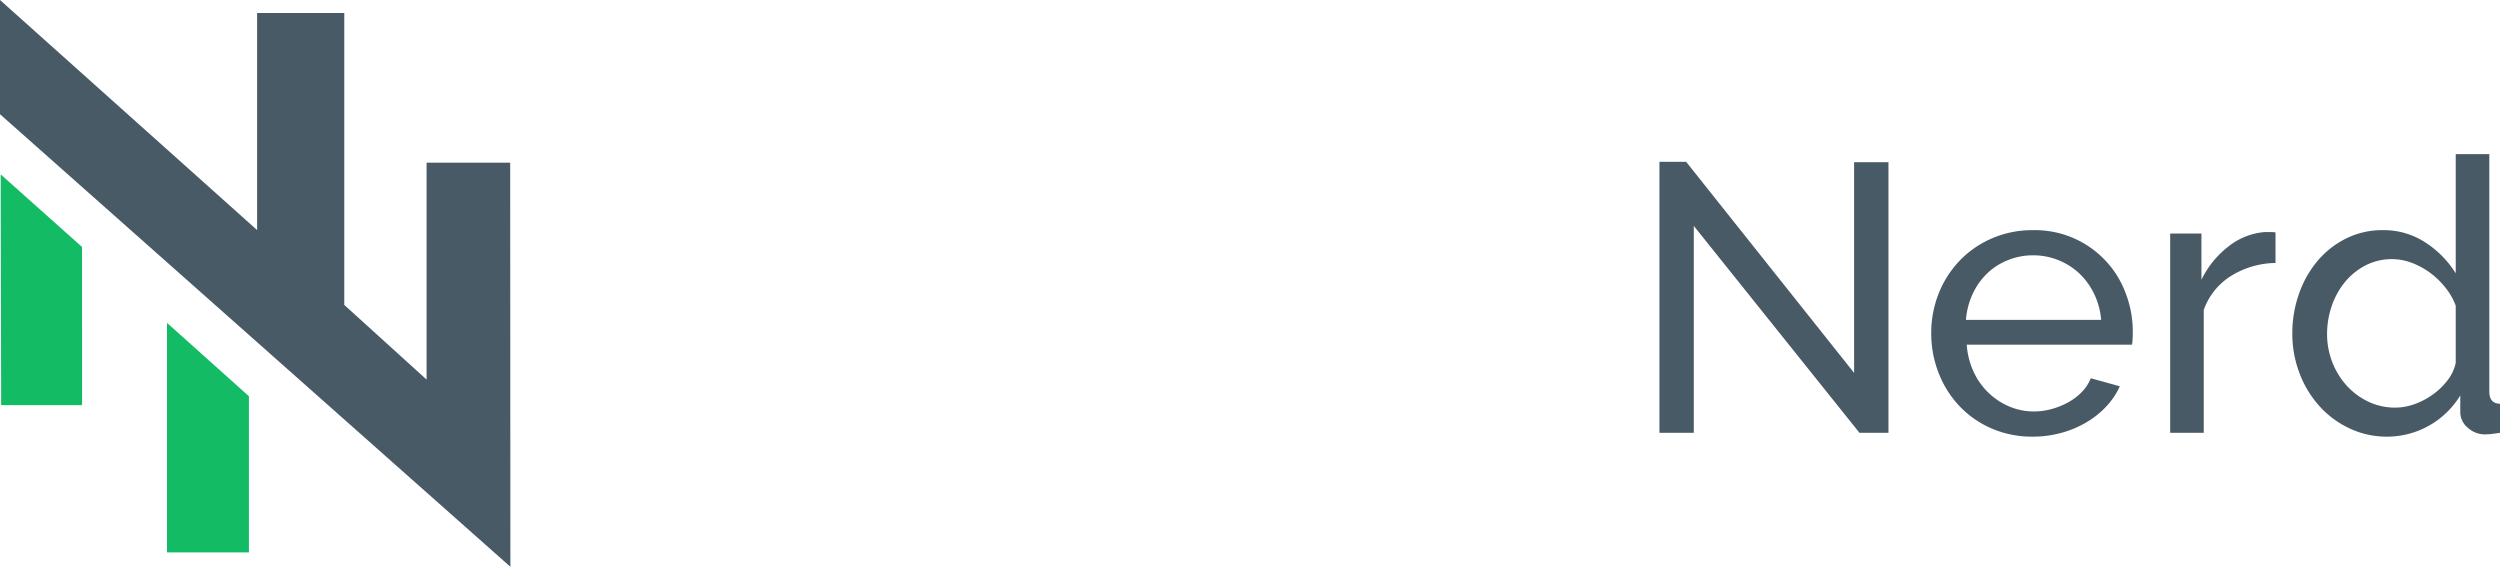<svg id="Layer_1" data-name="Layer 1" xmlns="http://www.w3.org/2000/svg" width="490" height="111.09" viewBox="0 0 490 111.09">
  <defs>
    <style>
      .cls-1 {
        fill: #485a66;
      }

      .cls-2 {
        fill: #13bc64;
      }
    </style>
  </defs>
  <title>Logo Only</title>
  <g>
    <path class="cls-1" d="M386.983,188.735V229.29h-6.734V176.169h5.235l32.92,41.375V176.24h6.734V229.29h-5.681Z" transform="translate(-55 -144.455)"/>
    <path class="cls-1" d="M453.42,230.039a19.922,19.922,0,0,1-8.081-1.61,19.123,19.123,0,0,1-6.278-4.374,19.801,19.801,0,0,1-4.081-6.471,21.145,21.145,0,0,1-1.458-7.817,20.91,20.91,0,0,1,1.458-7.787,19.85,19.85,0,0,1,4.111-6.43,19.398,19.398,0,0,1,6.329-4.374,19.853,19.853,0,0,1,8.081-1.61,18.939,18.939,0,0,1,18.136,12.374,20.772,20.772,0,0,1,1.387,7.524c0,.547-.01,1.043-.041,1.499a6.959,6.959,0,0,1-.111,1.043H440.479a15.22,15.22,0,0,0,1.347,5.316,13.62,13.62,0,0,0,2.916,4.111,13.371,13.371,0,0,0,4.081,2.694,12.179,12.179,0,0,0,4.83.972,12.906,12.906,0,0,0,3.514-.486,15.234,15.234,0,0,0,3.21-1.306,11.156,11.156,0,0,0,2.663-2.025,8.083,8.083,0,0,0,1.752-2.694l5.691,1.58a14.441,14.441,0,0,1-2.653,3.959,17.559,17.559,0,0,1-3.899,3.109,19.91,19.91,0,0,1-4.901,2.056A20.95,20.95,0,0,1,453.42,230.039Zm13.397-22.895a13.989,13.989,0,0,0-1.387-5.124,13.548,13.548,0,0,0-2.916-4,13.194,13.194,0,0,0-9.012-3.524,13.006,13.006,0,0,0-4.941.942,12.571,12.571,0,0,0-4.081,2.613,13.306,13.306,0,0,0-2.835,4.01,14.588,14.588,0,0,0-1.316,5.083Z" transform="translate(-55 -144.455)"/>
    <path class="cls-1" d="M501.002,195.996a17.014,17.014,0,0,0-8.719,2.542,12.95,12.95,0,0,0-5.347,6.663V229.29H480.355V190.234h6.126v9.053a18.383,18.383,0,0,1,5.316-6.541,13.146,13.146,0,0,1,7.038-2.805h1.266a4.644,4.644,0,0,1,.901.071Z" transform="translate(-55 -144.455)"/>
    <path class="cls-1" d="M522.925,230.039a17.047,17.047,0,0,1-7.483-1.651,18.367,18.367,0,0,1-5.903-4.415,20.27,20.27,0,0,1-3.858-6.43,21.648,21.648,0,0,1-1.387-7.706,23.084,23.084,0,0,1,1.316-7.817,20.259,20.259,0,0,1,3.666-6.471,17.358,17.358,0,0,1,5.61-4.374,15.86,15.86,0,0,1,7.139-1.61,14.877,14.877,0,0,1,8.425,2.461,19.472,19.472,0,0,1,5.873,5.995V174.67h6.582v46.539c0,1.549.699,2.349,2.096,2.39v5.691c-.699.101-1.266.172-1.681.223a10.532,10.532,0,0,1-1.235.081,4.956,4.956,0,0,1-3.412-1.316,3.967,3.967,0,0,1-1.458-3.028v-3.291a16.82,16.82,0,0,1-14.288,8.081Zm1.57-5.691a11.17,11.17,0,0,0,3.706-.668,14.317,14.317,0,0,0,3.595-1.873,13.464,13.464,0,0,0,2.916-2.805,8.466,8.466,0,0,0,1.61-3.402V204.38a12.413,12.413,0,0,0-2.025-3.554,15.914,15.914,0,0,0-3.028-2.926,14.912,14.912,0,0,0-3.595-1.944,10.922,10.922,0,0,0-3.777-.709,11.229,11.229,0,0,0-5.276,1.235,12.965,12.965,0,0,0-4.04,3.291,15.126,15.126,0,0,0-2.582,4.719,16.83,16.83,0,0,0-.891,5.417,15.083,15.083,0,0,0,1.043,5.579,14.612,14.612,0,0,0,2.845,4.597,13.68,13.68,0,0,0,4.223,3.109A12.148,12.148,0,0,0,524.495,224.349Z" transform="translate(-55 -144.455)"/>
  </g>
  <polygon class="cls-1" points="0 22.386 0 0 50.394 45.093 50.394 2.548 67.478 2.548 67.478 59.767 83.611 74.399 83.611 31.882 99.996 31.882 100.036 111.09 0 22.386"/>
  <path class="cls-2" d="M71.081,223.864H55.226l-.094-45.234,15.948,14.231Z" transform="translate(-55 -144.455)"/>
  <path class="cls-2" d="M87.731,207.735l16.057,14.381V252.72H87.731Z" transform="translate(-55 -144.455)"/>
</svg>
